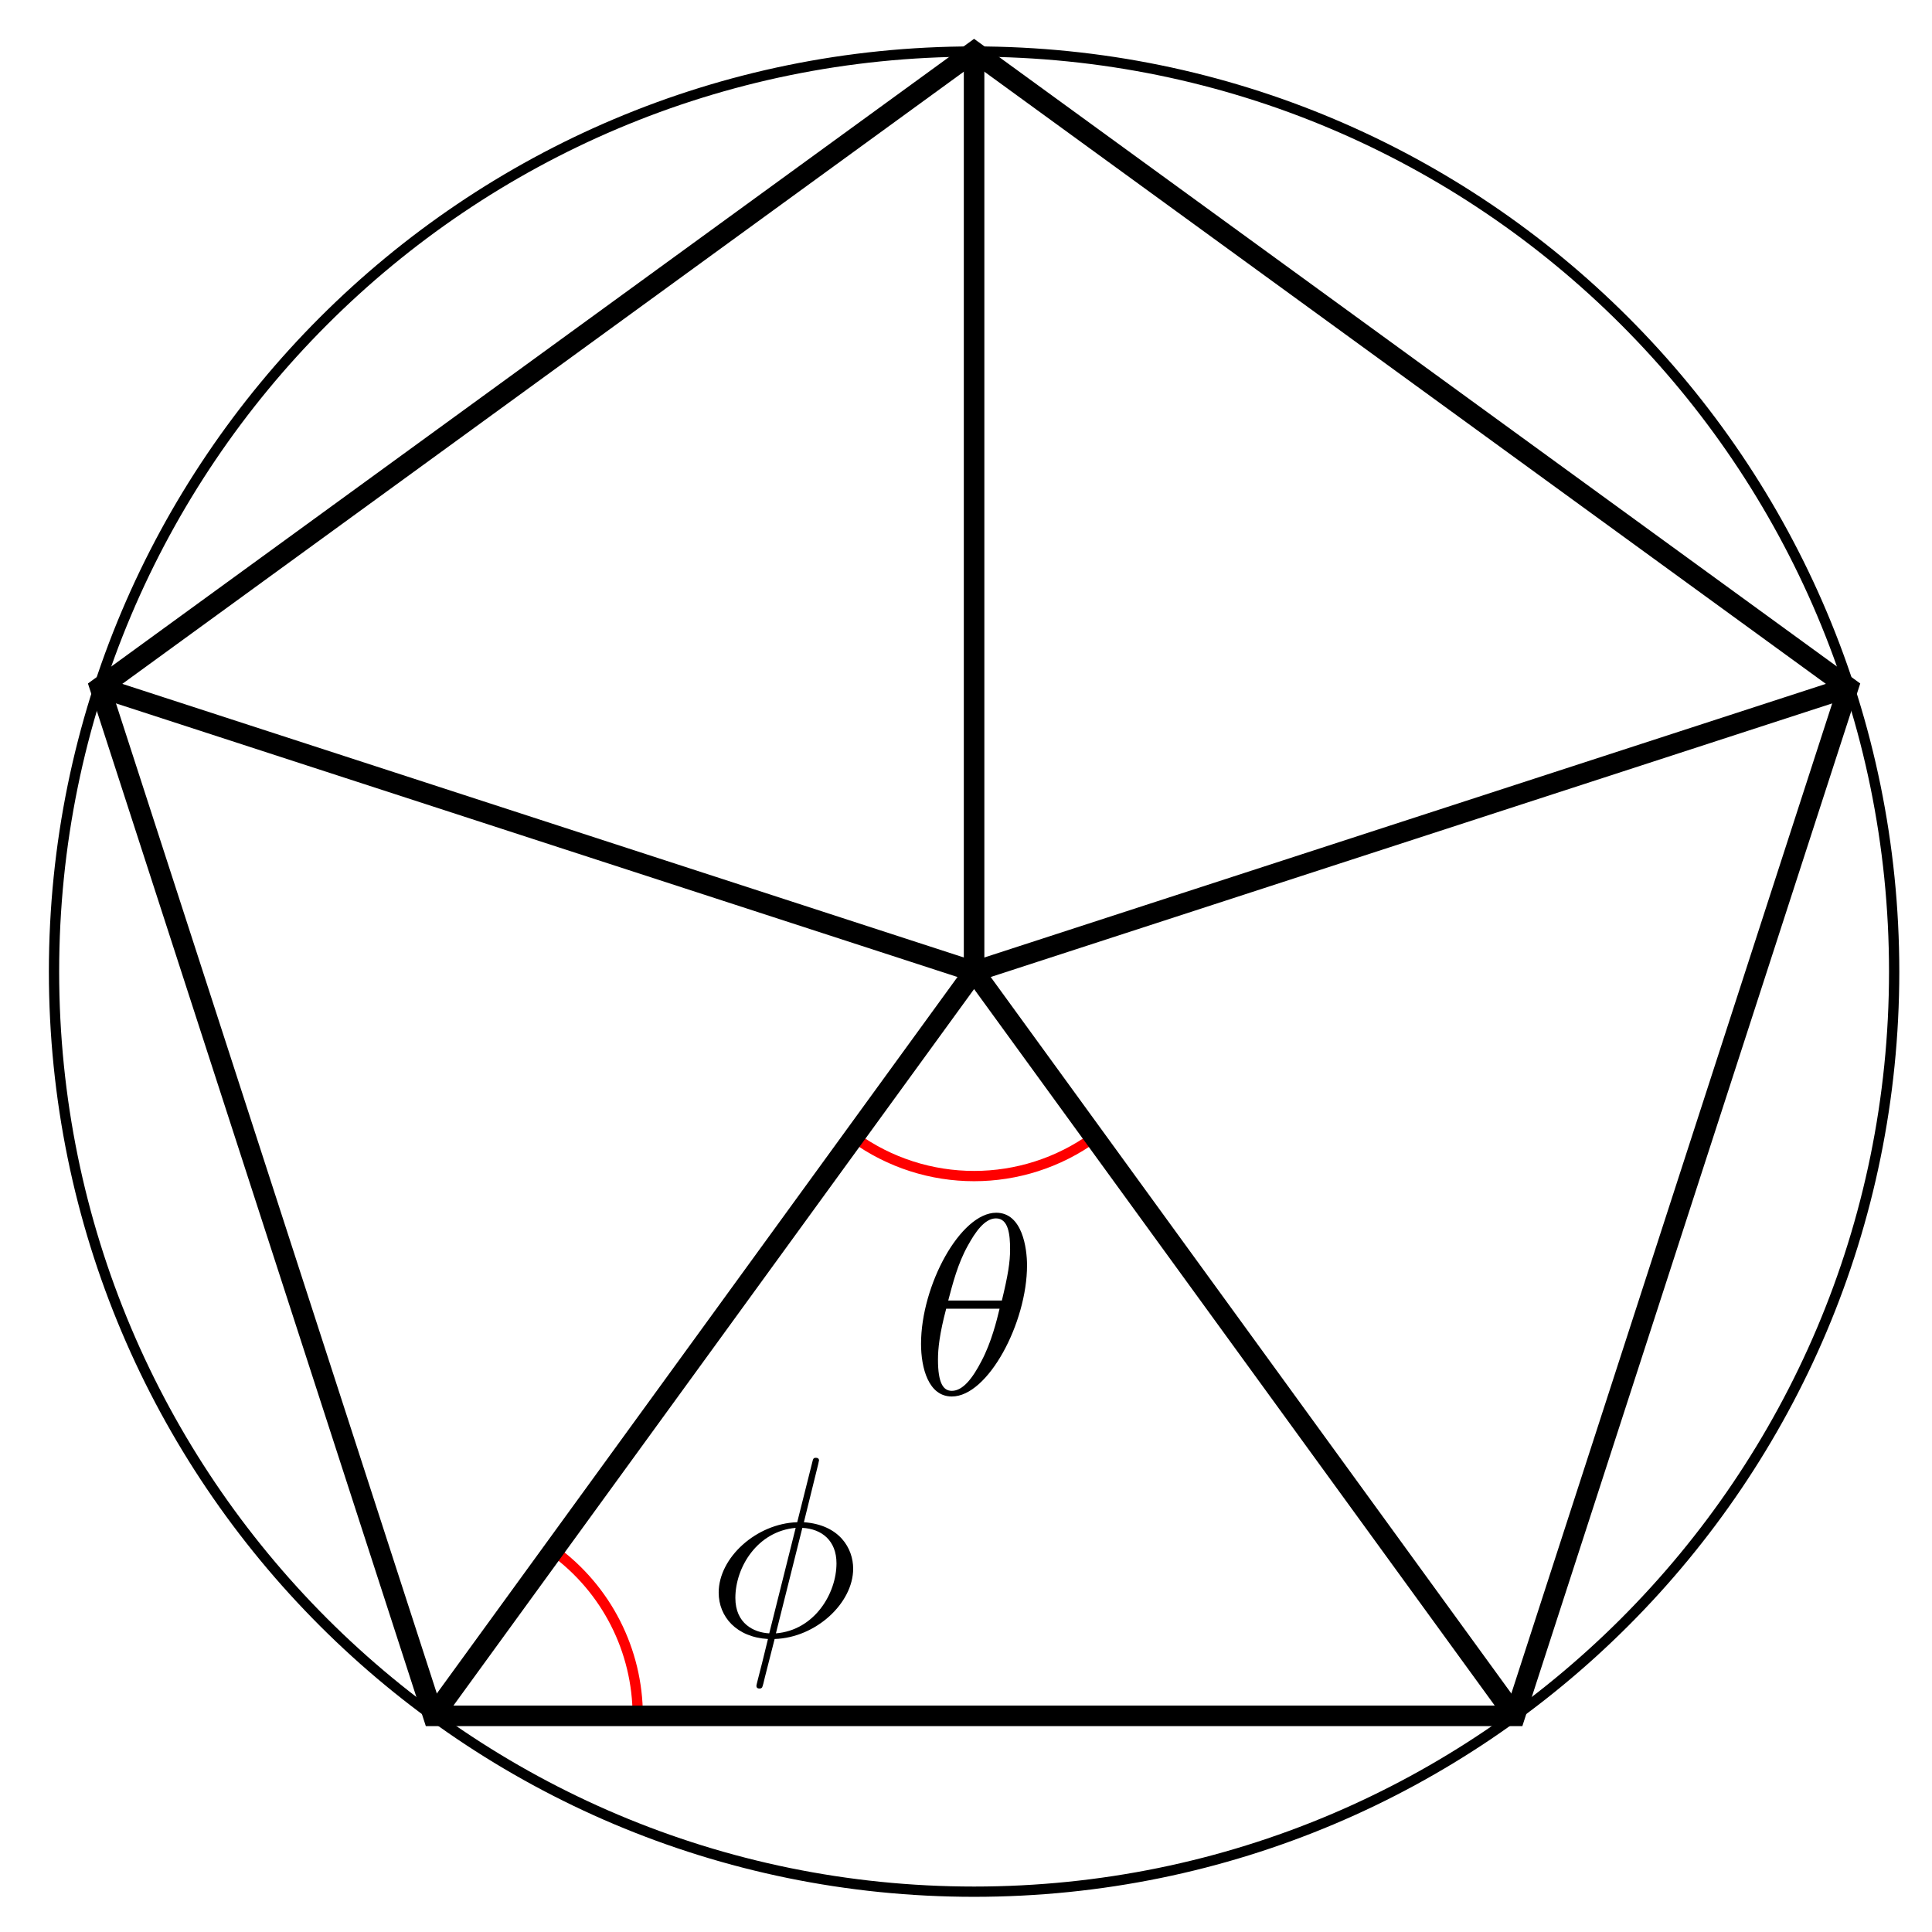 <svg xmlns="http://www.w3.org/2000/svg" xmlns:xlink="http://www.w3.org/1999/xlink" version="1.1" width="75" height="75" viewBox="0 0 75 75">
<defs>
<path id="font_1_1" d="M.455 .5C.455 .566 .437 .705 .335 .705 .196 .705 .042 .423 .042 .194 .042 .1 .071-.011 .162-.011 .303-.011 .455 .276 .455 .5M.148 .363C.165 .427 .185 .507 .225 .578 .252 .627 .289 .683 .334 .683 .383 .683 .389 .619 .389 .562 .389 .513 .381 .462 .357 .363H.148M.348 .331C.337 .285 .316 .2 .278 .128 .243 .06 .205 .011 .162 .011 .129 .011 .108 .04 .108 .133 .108 .175 .114 .233 .14 .331H.348Z"/>
<path id="font_1_2" d="M.437 .67C.437 .672 .44 .683 .44 .684 .44 .685 .44 .694 .428 .694 .418 .694 .417 .691 .413 .674L.355 .443C.196 .438 .049 .305 .049 .169 .049 .074 .119-.005 .241-.012 .233-.043 .226-.075 .218-.106 .206-.153 .196-.191 .196-.194 .196-.204 .203-.205 .208-.205 .213-.205 .215-.204 .218-.201 .22-.199 .226-.175 .229-.161L.267-.012C.428-.007 .573 .128 .573 .262 .573 .341 .52 .433 .381 .443L.437 .67M.246 .01C.186 .013 .114 .048 .114 .148 .114 .268 .2 .408 .349 .421L.246 .01M.375 .421C.451 .417 .508 .371 .508 .283 .508 .165 .422 .022 .272 .01L.375 .421Z"/>
</defs>
<path transform="matrix(1,0,0,-1,37.814,37.718)" stroke-width=".399" stroke-linecap="butt" stroke-miterlimit="10" stroke-linejoin="miter" fill="none" stroke="#000000" d="M35.717 0C35.717 19.726 19.726 35.717 0 35.717-19.726 35.717-35.717 19.726-35.717 0-35.717-19.726-19.726-35.717 0-35.717 19.726-35.717 35.717-19.726 35.717 0ZM0 0"/>
<path transform="matrix(1,0,0,-1,37.814,37.718)" stroke-width=".399" stroke-linecap="butt" stroke-miterlimit="10" stroke-linejoin="miter" fill="none" stroke="#ff0000" d="M-4.665-6.421C-1.884-8.442 1.884-8.442 4.665-6.421"/>
<use data-text="&#x03b8;" xlink:href="#font_1_1" transform="matrix(9.963,0,0,-9.963,35.336,54.102)"/>
<path transform="matrix(1,0,0,-1,37.814,37.718)" stroke-width=".399" stroke-linecap="butt" stroke-miterlimit="10" stroke-linejoin="miter" fill="none" stroke="#ff0000" d="M-13.057-28.891C-13.057-26.351-14.274-23.963-16.329-22.47"/>
<use data-text="&#x03d5;" xlink:href="#font_1_2" transform="matrix(9.963,0,0,-9.963,27.411,63.506)"/>
<path transform="matrix(1,0,0,-1,37.814,37.718)" stroke-width=".797" stroke-linecap="butt" stroke-miterlimit="10" stroke-linejoin="miter" fill="none" stroke="#000000" d="M33.932 11.033 0 35.718-33.932 11.033-20.994-28.891H20.994Z"/>
<path transform="matrix(1,0,0,-1,37.814,37.718)" stroke-width=".797" stroke-linecap="butt" stroke-miterlimit="10" stroke-linejoin="miter" fill="none" stroke="#000000" d="M0 35.718V0"/>
<path transform="matrix(1,0,0,-1,37.814,37.718)" stroke-width=".797" stroke-linecap="butt" stroke-miterlimit="10" stroke-linejoin="miter" fill="none" stroke="#000000" d="M-33.932 11.033 0 0"/>
<path transform="matrix(1,0,0,-1,37.814,37.718)" stroke-width=".797" stroke-linecap="butt" stroke-miterlimit="10" stroke-linejoin="miter" fill="none" stroke="#000000" d="M33.932 11.033 0 0"/>
<path transform="matrix(1,0,0,-1,37.814,37.718)" stroke-width=".797" stroke-linecap="butt" stroke-miterlimit="10" stroke-linejoin="miter" fill="none" stroke="#000000" d="M-20.994-28.891 0 0"/>
<path transform="matrix(1,0,0,-1,37.814,37.718)" stroke-width=".797" stroke-linecap="butt" stroke-miterlimit="10" stroke-linejoin="miter" fill="none" stroke="#000000" d="M20.994-28.891 0 0"/>
</svg>
